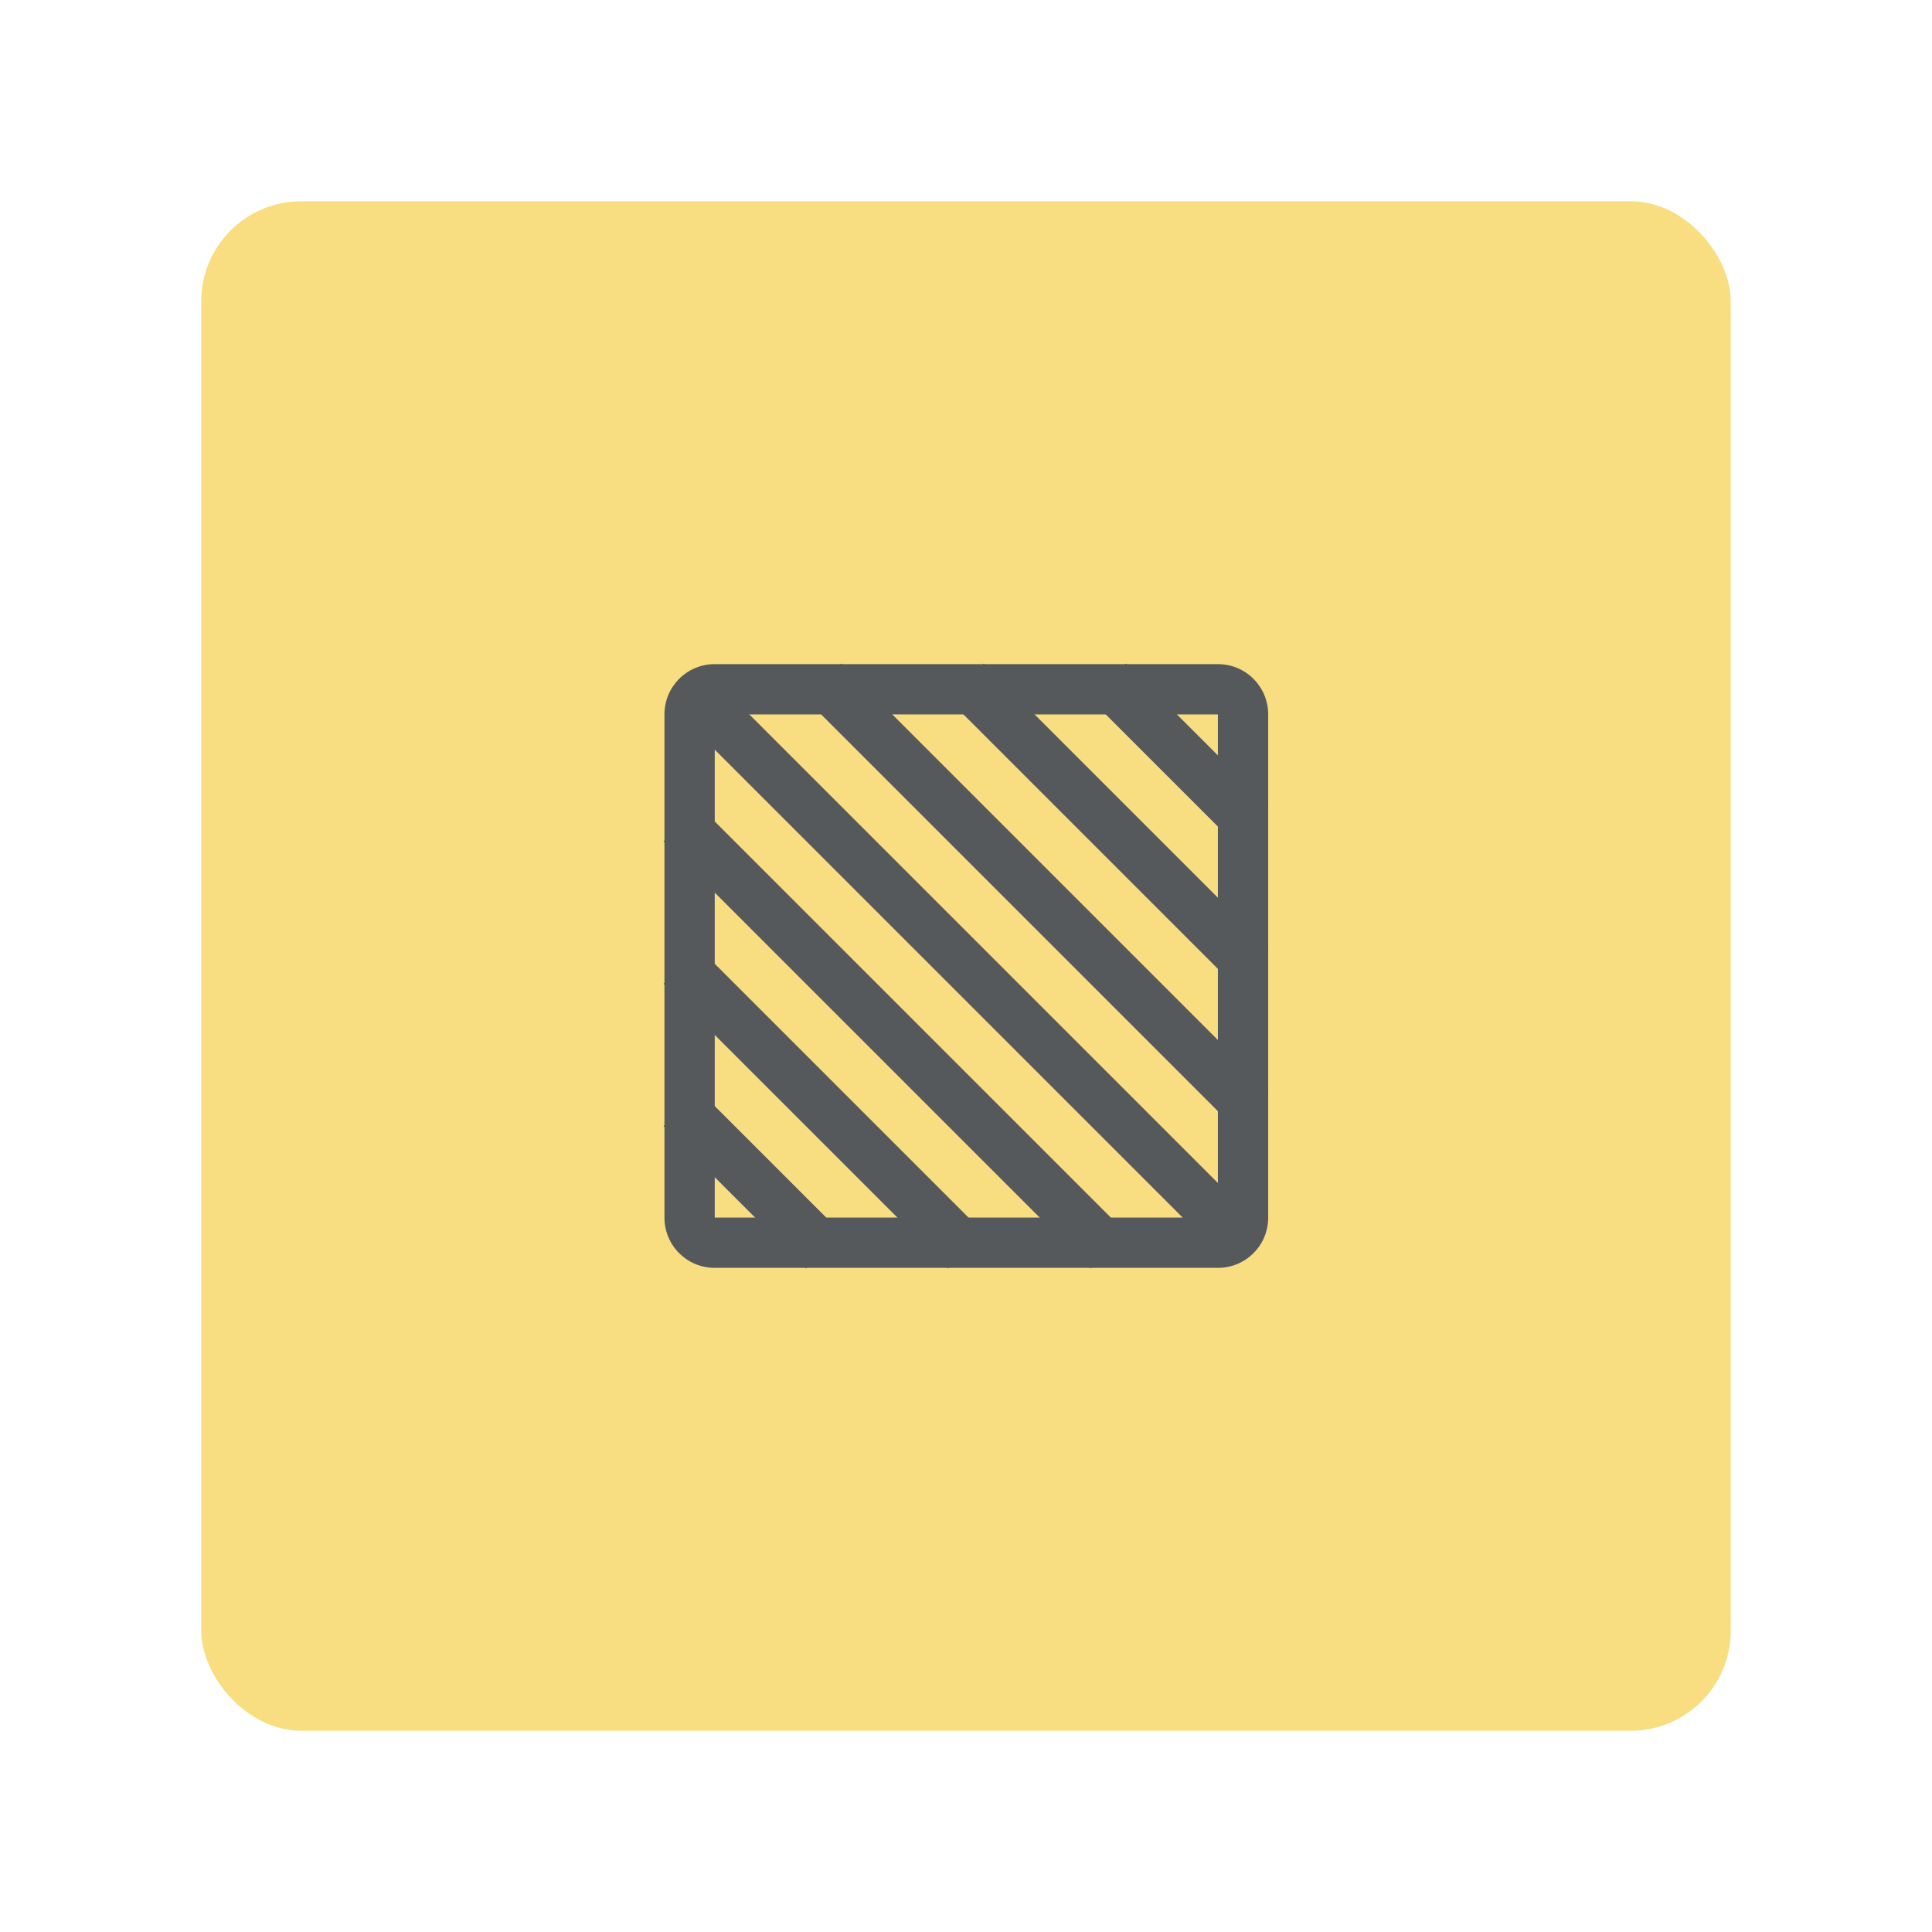<svg xmlns="http://www.w3.org/2000/svg" width="192" height="192"><rect width="152" height="152" x="20" y="20" fill="#f9de81" rx="9.935"/><g fill="#56595b" stroke-width="0"><rect width="4.906" height="78.493" x="-2.453" y="96.542" ry="0" transform="rotate(-45)"/><path d="m80.087 69.48 3.535-3.535 42.427 42.426-3.536 3.536zM94.229 69.48l3.536-3.535 28.284 28.284-3.536 3.536zM108.371 69.48l3.536-3.535 14.142 14.142-3.536 3.535zM65.945 83.622l3.535-3.535 42.427 42.426-3.536 3.536zM65.945 97.765l3.535-3.536 28.285 28.284-3.536 3.536zM65.945 111.907l3.535-3.536 14.142 14.142-3.535 3.536z"/><path d="M71.032 66c-2.77 0-5 2.23-5 5v50c0 2.77 2.23 5 5 5h50c2.77 0 5-2.23 5-5V71c0-2.77-2.23-5-5-5zm0 5h50v50h-50z"/></g></svg>